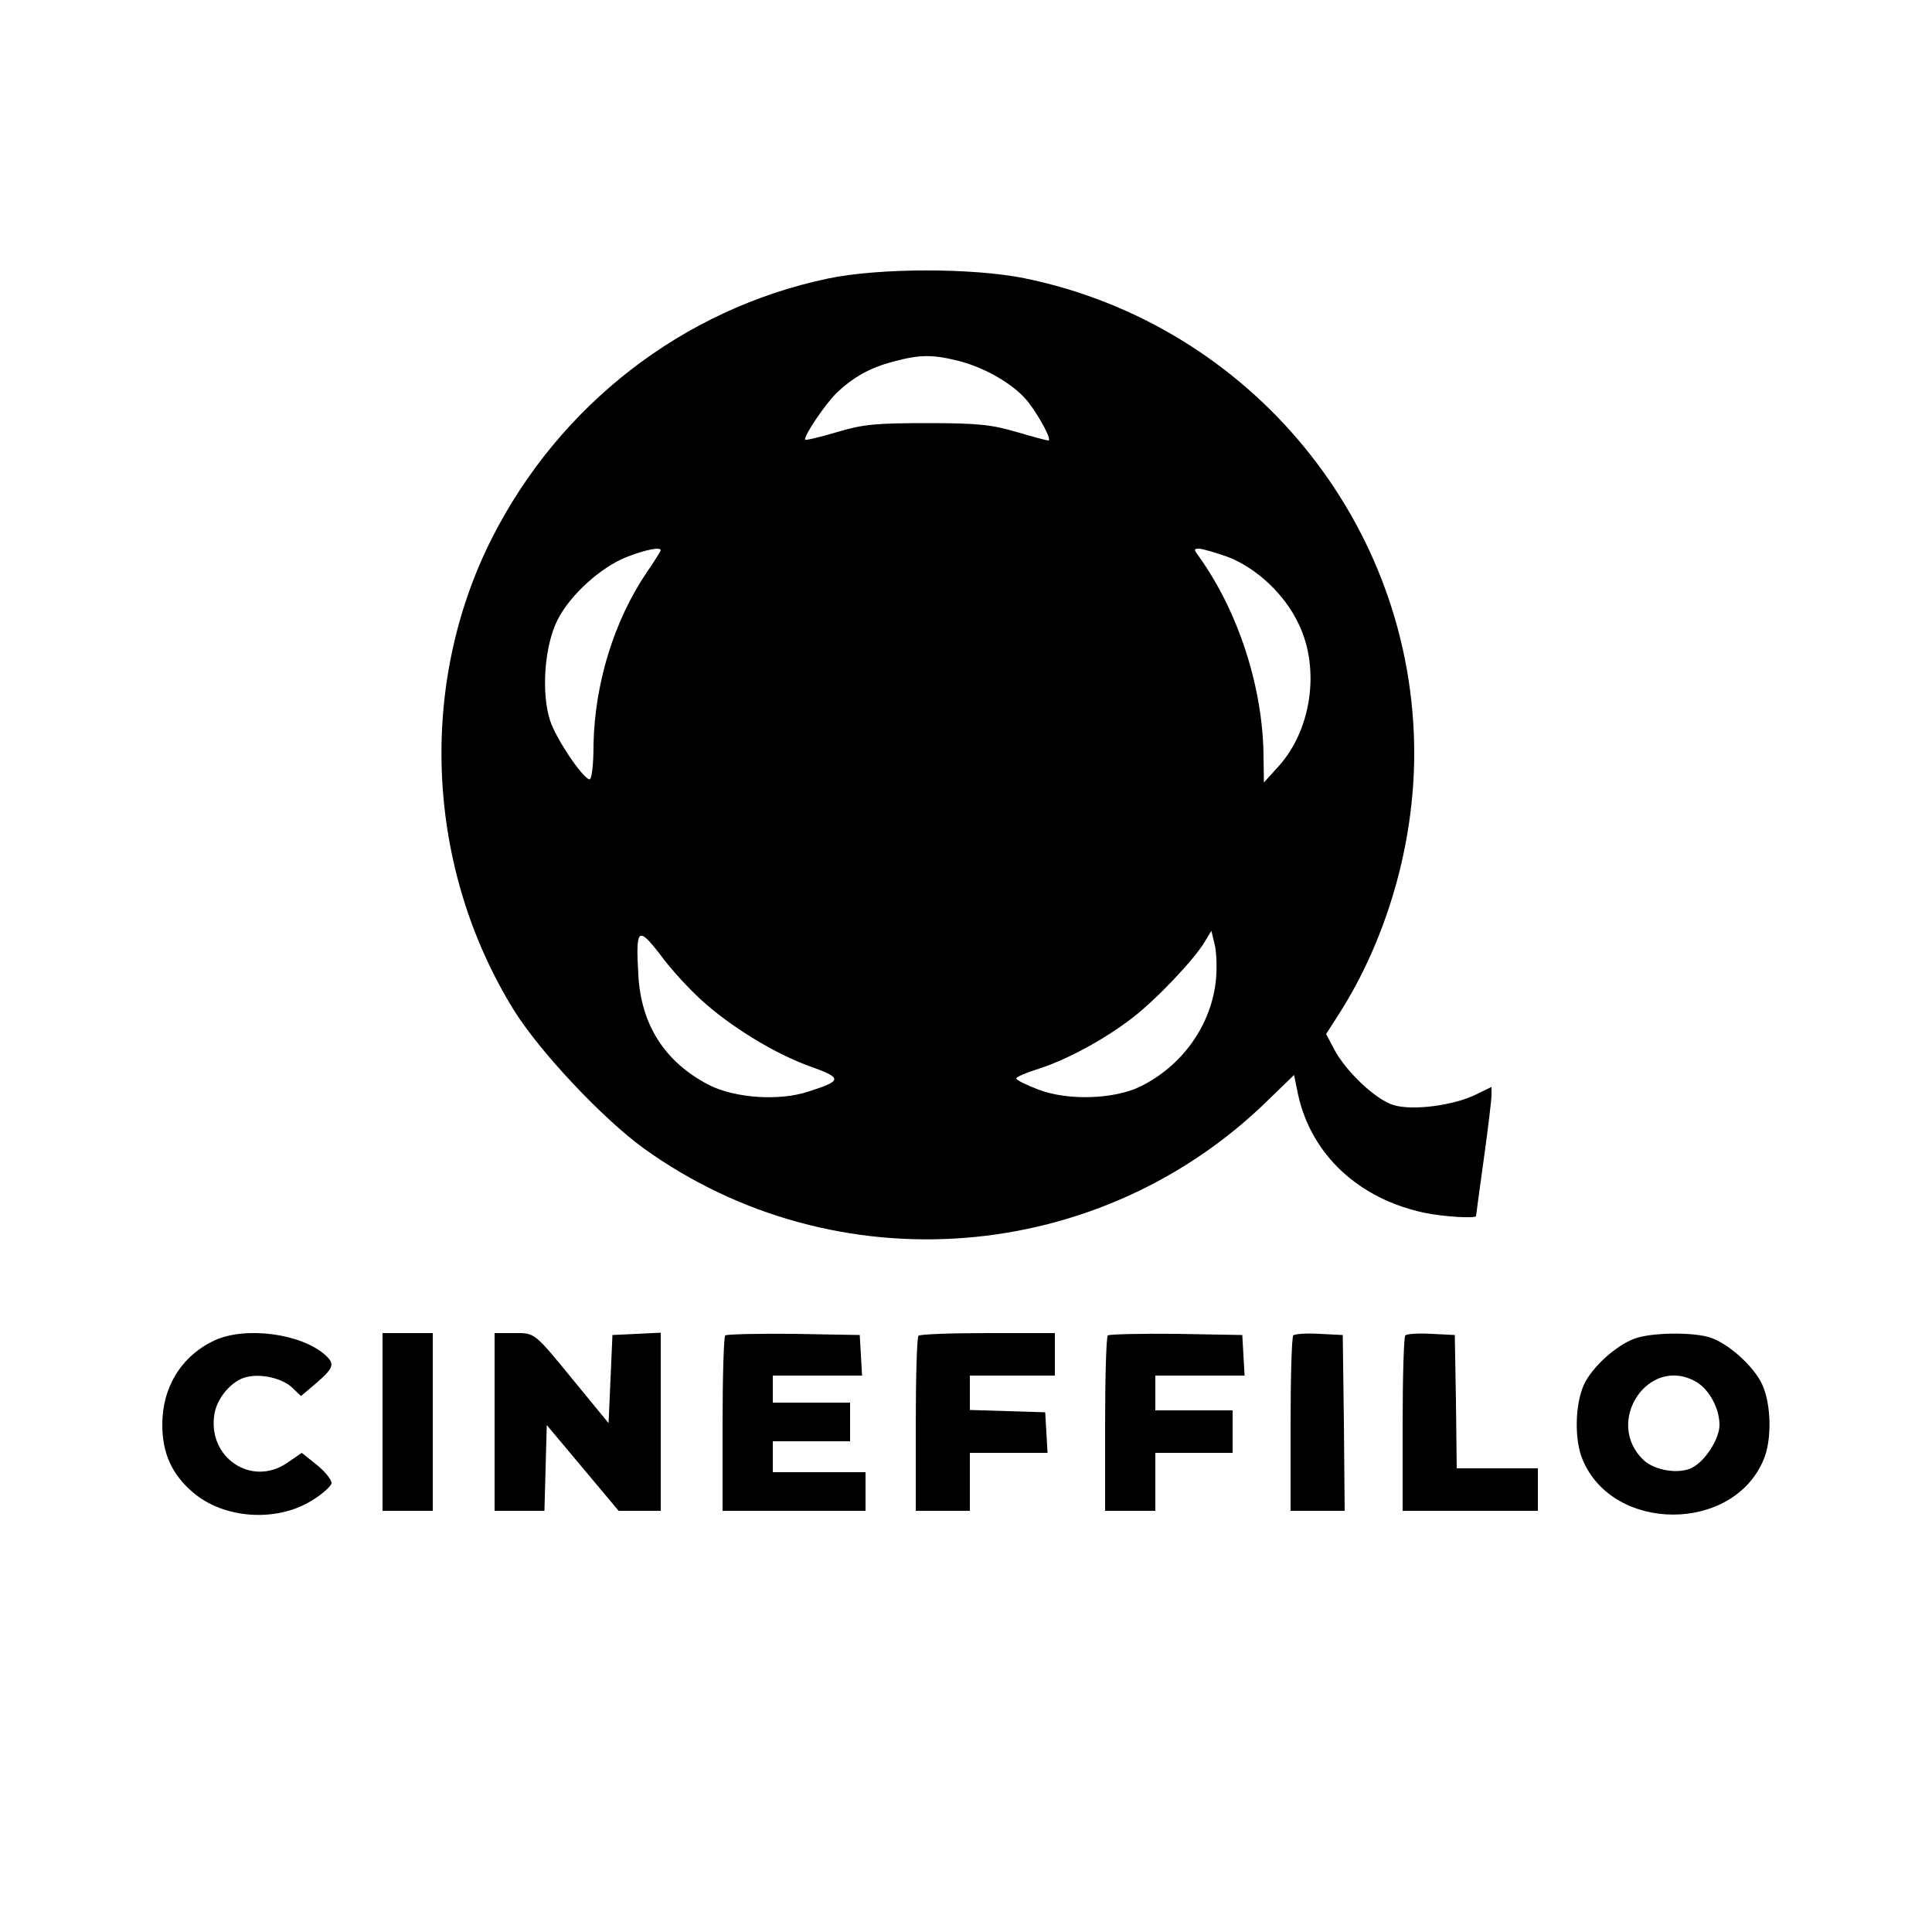 <?xml version="1.0" standalone="no"?>
<!DOCTYPE svg PUBLIC "-//W3C//DTD SVG 20010904//EN"
 "http://www.w3.org/TR/2001/REC-SVG-20010904/DTD/svg10.dtd">
<svg version="1.0" xmlns="http://www.w3.org/2000/svg"
 width="500pt" height="500pt" viewBox="0 0 500 500"
 preserveAspectRatio="xMidYMid meet">
<g transform="translate(0,500) scale(0.1,-0.1)"
fill="#000000" stroke="none">
<path d="M2142 4279 c-375 -79 -695 -327 -870 -674 -192 -382 -169 -854 59
-1221 67 -107 229 -279 335 -356 497 -357 1182 -303 1619 128 l64 62 10 -49
c34 -157 157 -272 329 -308 49 -10 132 -15 132 -8 0 2 9 68 20 147 11 79 20
154 20 166 l0 21 -39 -19 c-58 -29 -165 -43 -214 -28 -46 13 -125 88 -155 146
l-20 38 34 53 c123 193 194 438 194 673 0 595 -423 1110 -1009 1230 -135 27
-376 27 -509 -1z m343 -214 c70 -19 144 -63 178 -108 30 -40 60 -97 50 -97 -4
0 -41 10 -82 22 -65 19 -100 23 -231 23 -133 0 -166 -3 -233 -23 -44 -13 -81
-22 -83 -20 -6 7 52 93 82 122 44 41 85 64 145 80 71 19 102 19 174 1z m-775
-489 c0 -2 -16 -28 -36 -57 -85 -125 -135 -289 -138 -446 0 -57 -5 -92 -11
-90 -20 7 -85 104 -101 151 -24 72 -15 195 19 262 33 65 113 137 180 163 49
19 87 26 87 17z m1467 -17 c75 -29 148 -97 184 -174 56 -116 33 -273 -51 -367
l-39 -43 -1 66 c-1 177 -64 374 -166 517 -15 20 -15 22 -1 22 9 0 42 -10 74
-21z m-1363 -1146 c76 -70 193 -141 283 -173 84 -30 83 -37 -5 -65 -75 -25
-190 -17 -257 17 -114 59 -176 155 -183 285 -7 122 -1 127 57 52 26 -36 74
-88 105 -116z m1333 53 c-11 -117 -86 -224 -196 -278 -68 -33 -187 -37 -263
-8 -32 12 -58 25 -58 29 0 4 26 15 58 25 72 23 169 75 243 132 61 47 160 151
187 197 l17 28 8 -33 c5 -18 7 -59 4 -92z"/>
<path d="M555 1531 c-85 -40 -135 -120 -135 -218 0 -74 25 -129 79 -175 80
-69 216 -78 307 -22 27 16 50 37 52 45 1 8 -15 29 -37 47 l-40 32 -38 -26
c-92 -63 -207 14 -188 127 7 42 45 86 82 95 38 10 94 -3 119 -27 l23 -22 40
34 c45 39 48 49 23 72 -62 56 -207 75 -287 38z"/>
<path d="M990 1320 l0 -230 65 0 65 0 0 230 0 230 -65 0 -65 0 0 -230z"/>
<path d="M1280 1320 l0 -230 65 0 64 0 3 111 3 111 93 -111 93 -111 54 0 55 0
0 230 0 231 -62 -3 -63 -3 -5 -114 -5 -114 -83 101 c-112 137 -106 132 -163
132 l-49 0 0 -230z"/>
<path d="M1877 1544 c-4 -4 -7 -108 -7 -231 l0 -223 185 0 185 0 0 50 0 50
-120 0 -120 0 0 40 0 40 100 0 100 0 0 50 0 50 -100 0 -100 0 0 35 0 35 116 0
115 0 -3 53 -3 52 -171 3 c-93 1 -173 -1 -177 -4z"/>
<path d="M2377 1543 c-4 -3 -7 -107 -7 -230 l0 -223 70 0 70 0 0 75 0 75 101
0 100 0 -3 53 -3 52 -97 3 -98 3 0 44 0 45 110 0 110 0 0 55 0 55 -173 0 c-96
0 -177 -3 -180 -7z"/>
<path d="M2867 1544 c-4 -4 -7 -108 -7 -231 l0 -223 65 0 65 0 0 75 0 75 100
0 100 0 0 55 0 55 -100 0 -100 0 0 45 0 45 116 0 115 0 -3 53 -3 52 -171 3
c-93 1 -173 -1 -177 -4z"/>
<path d="M3347 1544 c-4 -4 -7 -108 -7 -231 l0 -223 70 0 70 0 -2 228 -3 227
-60 3 c-34 2 -64 0 -68 -4z"/>
<path d="M3637 1544 c-4 -4 -7 -108 -7 -231 l0 -223 175 0 175 0 0 55 0 55
-105 0 -105 0 -2 173 -3 172 -60 3 c-34 2 -64 0 -68 -4z"/>
<path d="M4231 1536 c-49 -18 -111 -74 -132 -120 -23 -51 -25 -143 -3 -194 79
-189 389 -189 468 0 22 51 20 143 -3 194 -22 49 -92 111 -140 124 -48 13 -148
11 -190 -4z m160 -113 c33 -20 59 -68 59 -111 0 -35 -36 -92 -70 -110 -34 -18
-97 -8 -126 19 -105 99 14 275 137 202z"/>
</g>
</svg>
